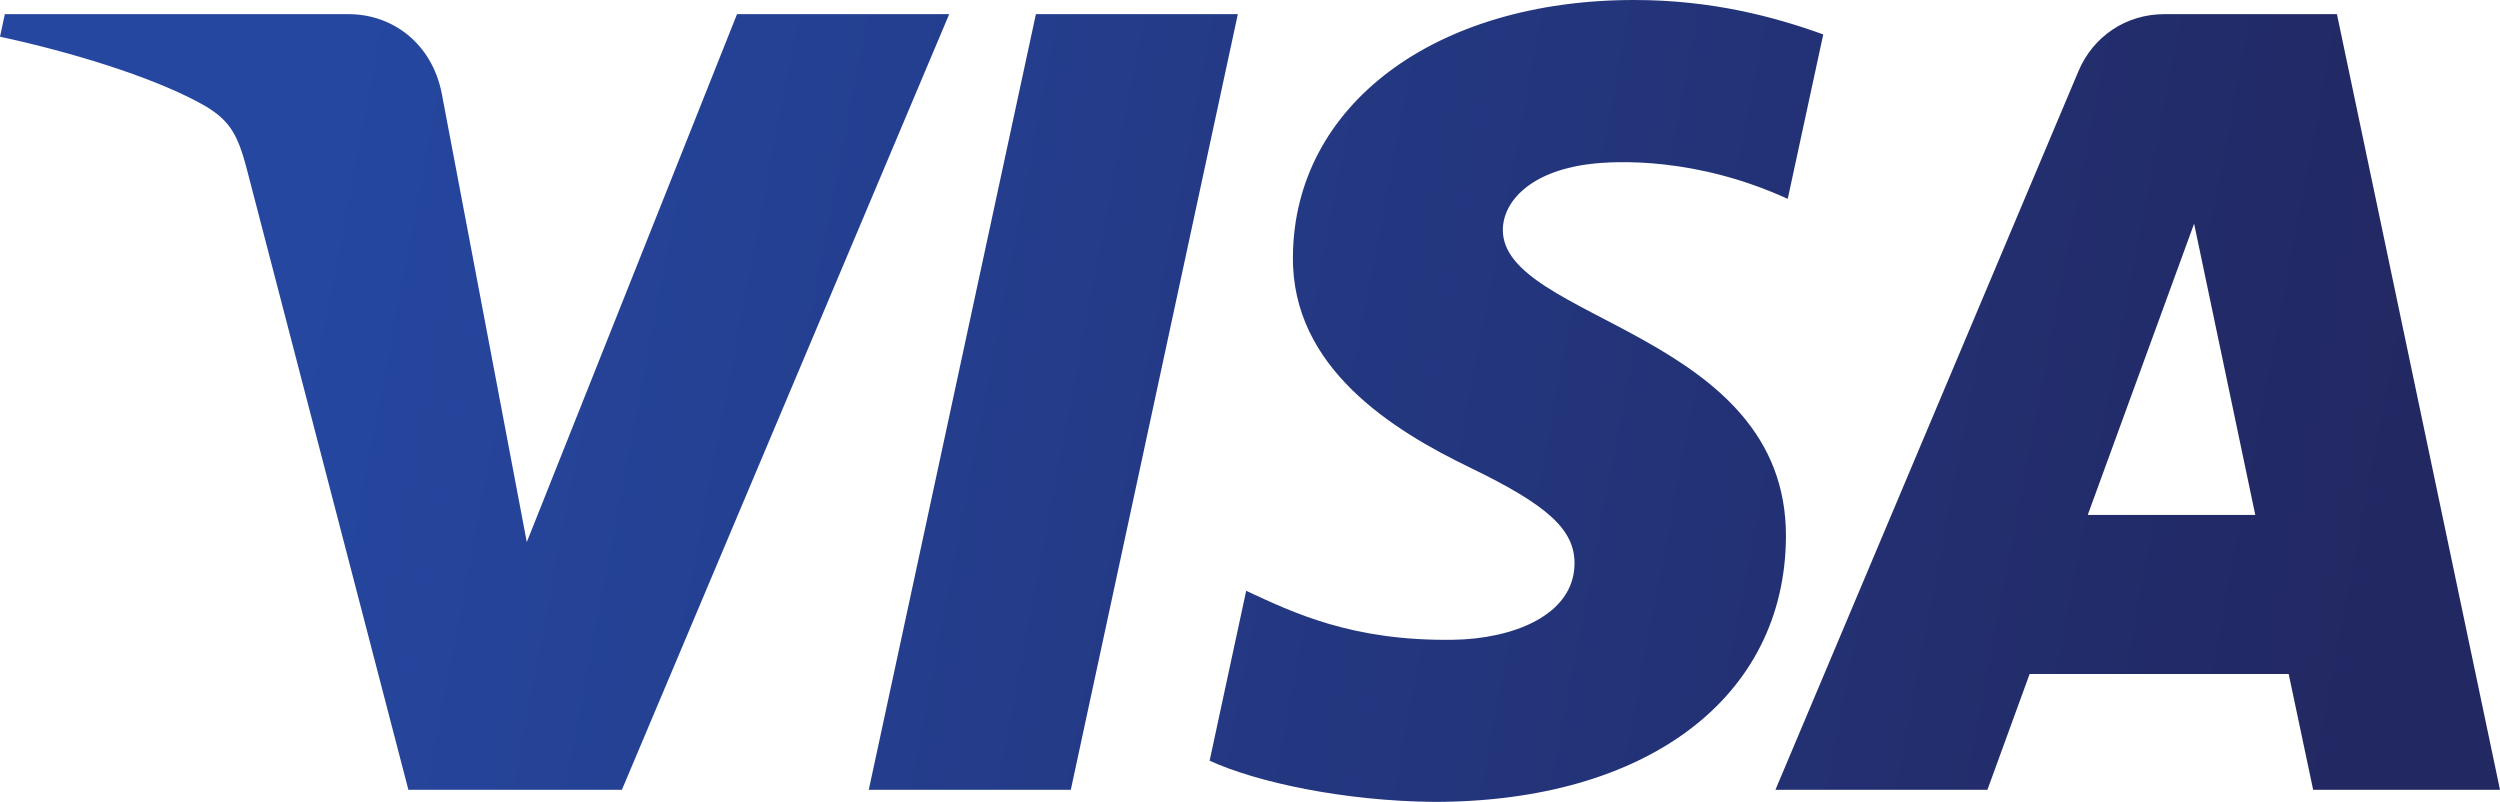 <svg width="53" height="17" viewBox="0 0 53 17" fill="none" xmlns="http://www.w3.org/2000/svg">
<path d="M27.41 5.435C27.38 7.803 29.535 9.124 31.158 9.91C32.826 10.716 33.386 11.233 33.38 11.954C33.367 13.057 32.05 13.544 30.816 13.563C28.664 13.597 27.413 12.986 26.419 12.525L25.644 16.127C26.642 16.584 28.489 16.983 30.405 17C34.903 17 37.846 14.795 37.862 11.376C37.879 7.036 31.819 6.796 31.86 4.856C31.875 4.268 32.44 3.641 33.678 3.481C34.29 3.4 35.982 3.339 37.9 4.216L38.653 0.73C37.621 0.357 36.296 0 34.645 0C30.412 0 27.434 2.235 27.41 5.435ZM45.886 0.3C45.065 0.3 44.373 0.776 44.064 1.507L37.639 16.744H42.133L43.028 14.289H48.52L49.039 16.744H53L49.543 0.3H45.886ZM46.515 4.742L47.812 10.917H44.26L46.515 4.742ZM21.961 0.3L18.418 16.744H22.701L26.242 0.3H21.961ZM15.625 0.3L11.168 11.492L9.364 1.976C9.153 0.914 8.317 0.3 7.389 0.3H0.102L0 0.778C1.496 1.1 3.196 1.62 4.225 2.177C4.856 2.517 5.035 2.814 5.242 3.622L8.658 16.744H13.184L20.123 0.3H15.625Z" fill="url(#paint0_linear)"/>
<defs>
<linearGradient id="paint0_linear" x1="51.267" y1="8.55" x2="7.434" y2="0.201" gradientUnits="userSpaceOnUse">
<stop stop-color="#222862"/>
<stop offset="1" stop-color="#2547A0"/>
</linearGradient>
</defs>
</svg>
